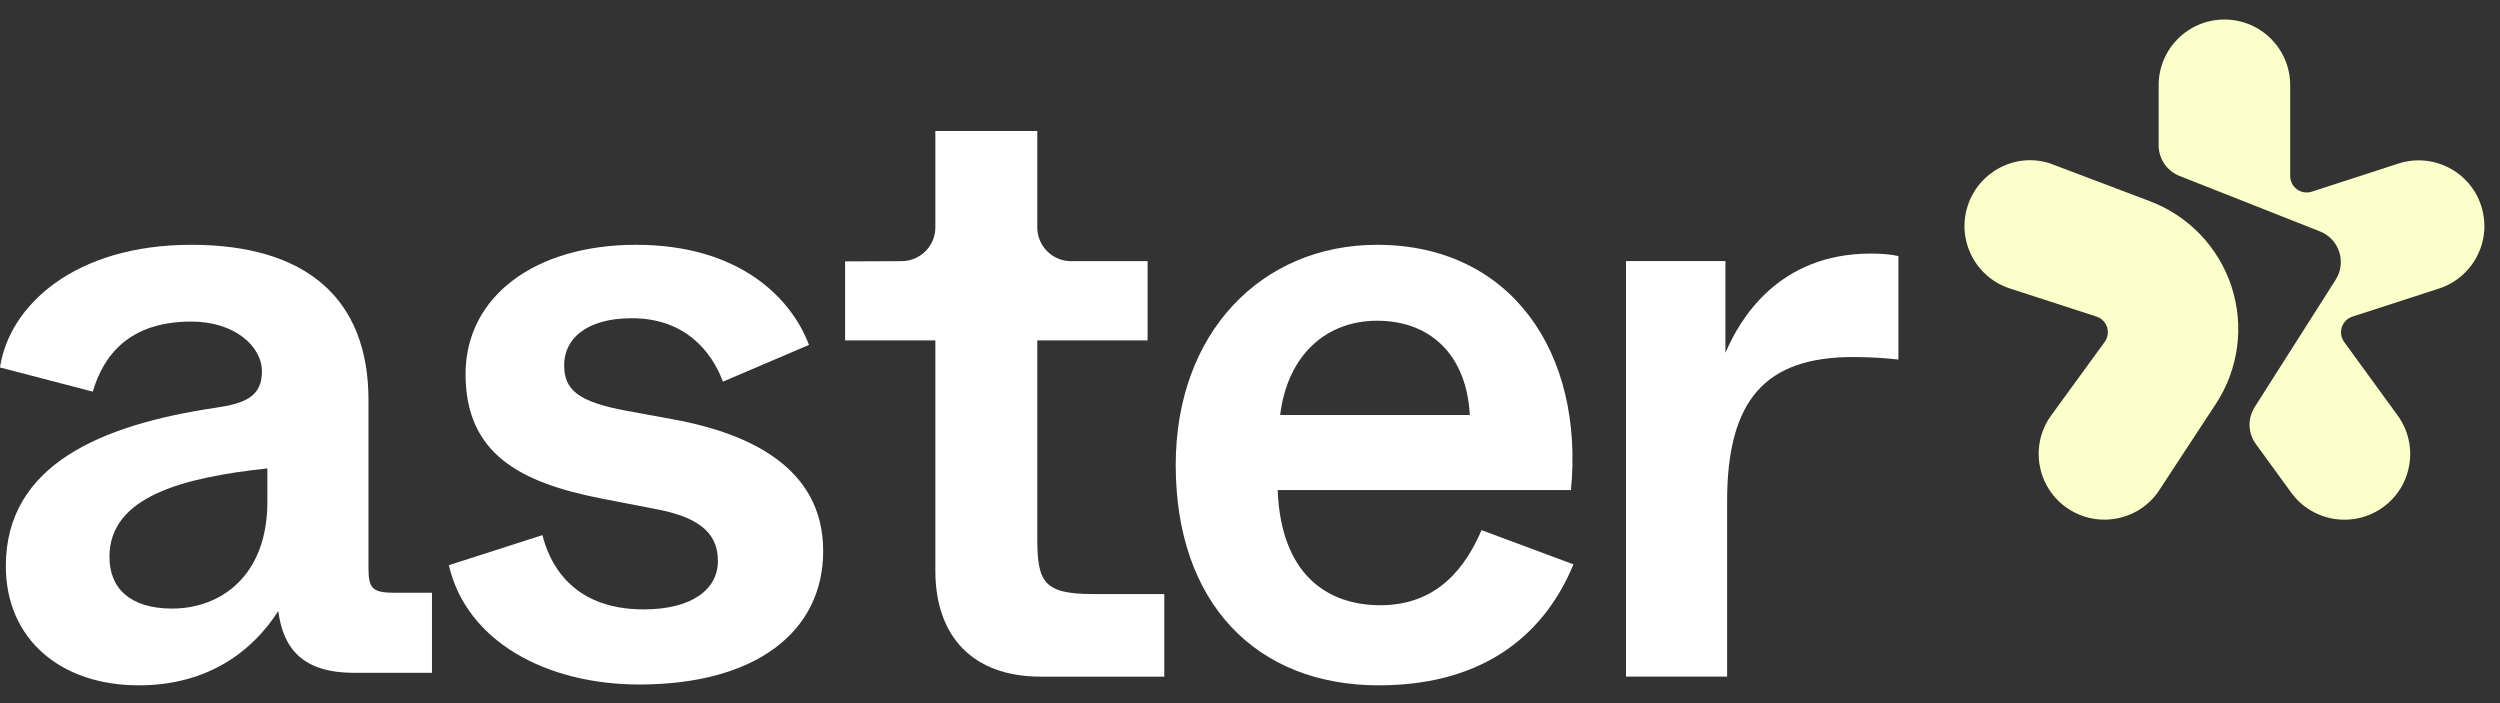 <svg width="128" height="36" viewBox="0 0 128 36" fill="none" xmlns="http://www.w3.org/2000/svg">
    <rect x="0" y="0" width="128" height="36" fill="#333333" stroke="none"/>
    <path d="M88.428 34.641H83.251V13.368H88.342V18.067C89.069 16.358 91.037 12.983 95.786 12.983C96.385 12.983 96.812 13.026 97.198 13.111V18.408C96.427 18.323 95.657 18.28 94.887 18.28C90.395 18.28 88.428 20.459 88.428 25.67V34.641Z" fill="white"/>
    <path d="M70.592 35.089C64.304 35.089 60.197 30.86 60.197 23.811C60.197 17.019 64.603 12.534 70.507 12.534C77.352 12.534 81.116 18.045 80.432 25.093H65.416C65.587 29.407 67.94 30.988 70.678 30.988C73.673 30.988 75.084 28.937 75.854 27.143L80.56 28.895C79.191 32.227 76.239 35.089 70.592 35.089ZM65.544 21.248H75.255C75.084 18.13 73.202 16.421 70.507 16.421C67.94 16.421 65.929 18.13 65.544 21.248Z" fill="white"/>
    <path d="M32.735 35.046C27.944 35.046 23.88 32.825 22.981 28.937L27.773 27.399C28.072 28.596 29.099 31.201 32.949 31.201C35.43 31.201 36.757 30.176 36.757 28.724C36.757 27.528 36.115 26.545 33.633 26.075L30.767 25.52C26.66 24.708 23.837 23.256 23.837 19.155C23.837 15.183 27.388 12.534 32.564 12.534C37.869 12.534 40.521 15.268 41.419 17.66L37.013 19.54C36.414 17.916 35.002 16.293 32.35 16.293C29.954 16.293 28.885 17.404 28.885 18.685C28.885 19.924 29.527 20.565 32.093 21.035L34.874 21.547C38.211 22.231 42.147 23.854 42.147 28.211C42.147 32.355 38.682 35.046 32.735 35.046Z" fill="white"/>
    <path d="M7.102 35.089C3.123 35.089 0.299 32.739 0.299 28.98C0.299 23.805 5.175 21.745 11.045 20.877C12.537 20.656 13.411 20.311 13.411 19.016C13.411 17.721 12.001 16.464 9.797 16.464C6.631 16.464 5.305 18.173 4.749 20.052L0 18.814C0.471 15.652 3.807 12.534 9.797 12.534C15.658 12.534 18.866 15.268 18.866 20.479V29.066C18.866 30.091 19.037 30.347 20.15 30.347H22.117V34.448H18.139C15.444 34.448 14.502 33.166 14.246 31.287C12.963 33.294 10.695 35.089 7.102 35.089ZM8.813 31.159C11.294 31.159 13.69 29.493 13.69 25.691V23.982C9.326 24.452 5.604 25.435 5.604 28.51C5.604 30.133 6.674 31.159 8.813 31.159Z" fill="white"/>
    <path d="M53.28 34.644H59.611V30.415H55.963C53.422 30.415 53.109 29.8 53.109 27.532V17.429H58.756V13.371H54.839C53.883 13.371 53.109 12.597 53.109 11.643V6.707H47.89V11.643C47.89 12.597 47.115 13.371 46.16 13.371L43.269 13.383V17.429H47.89V29.219C47.89 32.593 49.815 34.644 53.28 34.644Z" fill="white"/>
    <path d="M113.454 20.677C114.617 18.904 114.913 16.698 114.256 14.682C113.6 12.665 112.063 11.055 110.078 10.303L104.957 8.365C103.205 7.796 101.319 8.778 100.748 10.534C100.173 12.3 101.141 14.198 102.909 14.771L107.339 16.208C107.596 16.291 107.797 16.493 107.881 16.749C107.964 17.005 107.92 17.287 107.761 17.505L105.023 21.267C103.93 22.77 104.265 24.872 105.768 25.964C106.366 26.398 107.059 26.606 107.745 26.606C108.786 26.606 109.813 26.126 110.472 25.22L113.454 20.676V20.677Z" fill="#FBFFCA"/>
    <path d="M127.036 10.535C126.462 8.769 124.562 7.802 122.793 8.376L118.363 9.814C118.106 9.897 117.825 9.853 117.606 9.694C117.387 9.536 117.258 9.282 117.258 9.013V4.362C117.258 2.505 115.751 1 113.891 1C112.031 1 110.523 2.505 110.523 4.362V7.439C110.523 8.131 110.946 8.752 111.59 9.007L118.784 11.849C119.252 12.034 119.613 12.418 119.768 12.896C119.923 13.374 119.858 13.896 119.588 14.32L115.441 20.841C115.07 21.425 115.093 22.176 115.5 22.735L117.311 25.223C117.97 26.129 118.997 26.609 120.038 26.609C120.724 26.609 121.417 26.401 122.015 25.967C123.519 24.876 123.852 22.773 122.759 21.271L120.021 17.508C119.863 17.29 119.818 17.009 119.902 16.752C119.985 16.496 120.187 16.294 120.443 16.211L124.873 14.774C126.642 14.2 127.61 12.303 127.036 10.537L127.036 10.535Z" fill="#FBFFCA"/>
</svg>

